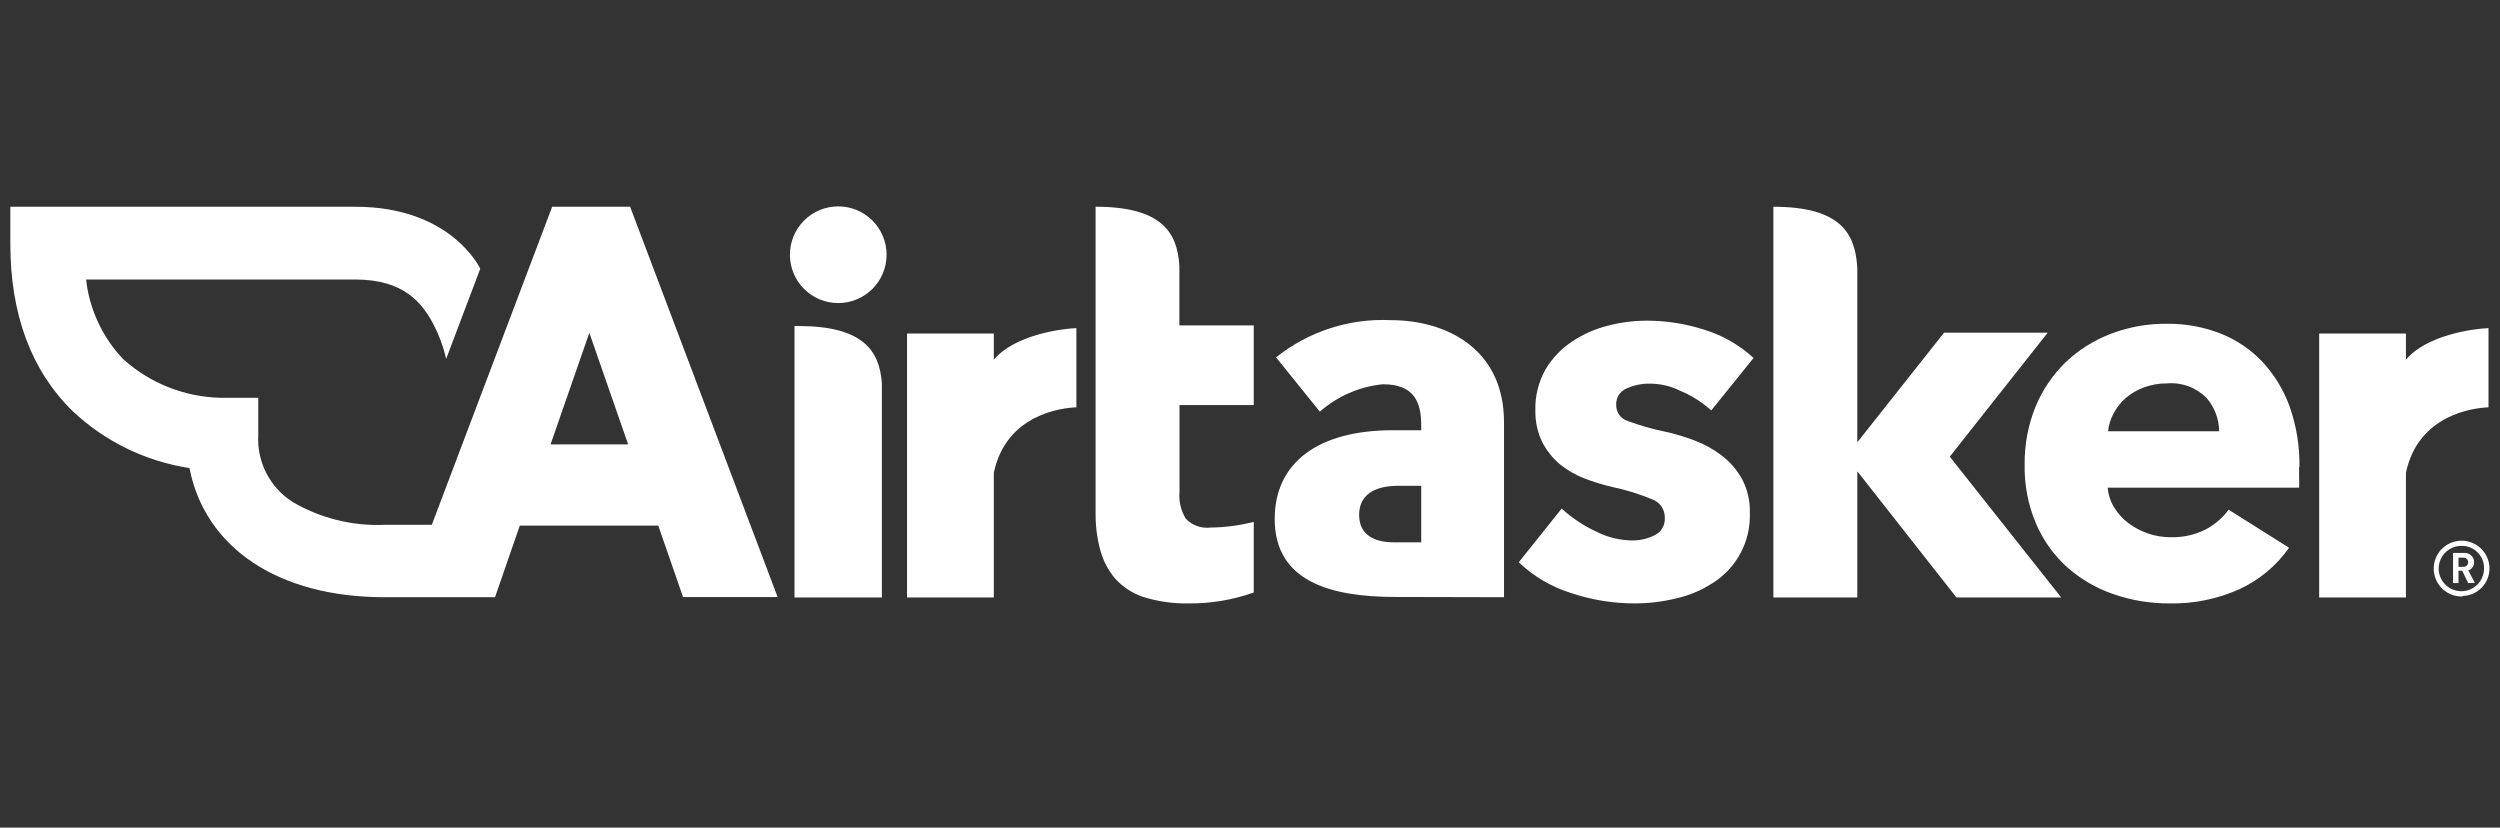 <svg width="145" height="48" viewBox="0 0 145 48" fill="none" xmlns="http://www.w3.org/2000/svg">
<rect x="0" y="0" width="145" height="48" fill="#333333" stroke="none"/>
<g clip-path="url(#clip0_667_34115)">
<path d="M144.333 23.624V19.03C143.434 19.066 140.738 19.433 139.544 20.863V19.346H134.512V34.653H139.544V27.42C140.263 24.012 143.52 23.653 144.347 23.624H144.333ZM99.254 23.804C98.714 23.321 98.097 22.932 97.428 22.654C96.877 22.385 96.272 22.247 95.659 22.251C95.206 22.246 94.756 22.342 94.344 22.531C94.156 22.608 93.996 22.741 93.888 22.912C93.78 23.084 93.728 23.285 93.74 23.488C93.735 23.693 93.797 23.894 93.916 24.061C94.035 24.229 94.206 24.353 94.401 24.415C95.104 24.675 95.825 24.882 96.558 25.033C97.156 25.163 97.742 25.338 98.312 25.558C98.886 25.777 99.424 26.08 99.909 26.457C100.381 26.829 100.773 27.294 101.059 27.823C101.36 28.414 101.508 29.072 101.49 29.735C101.522 30.545 101.339 31.35 100.96 32.067C100.581 32.784 100.02 33.388 99.333 33.819C98.674 34.246 97.944 34.55 97.176 34.718C96.404 34.903 95.613 34.997 94.818 34.998C93.559 34.998 92.309 34.794 91.116 34.394C89.983 34.041 88.947 33.431 88.089 32.611L90.576 29.498C91.183 30.052 91.872 30.508 92.618 30.849C93.272 31.178 93.993 31.348 94.725 31.346C95.152 31.341 95.572 31.241 95.954 31.051C96.148 30.96 96.311 30.813 96.418 30.628C96.526 30.443 96.575 30.229 96.558 30.016C96.561 29.788 96.493 29.565 96.365 29.377C96.236 29.189 96.052 29.046 95.839 28.966C95.089 28.654 94.312 28.413 93.517 28.247C92.967 28.118 92.427 27.952 91.899 27.751C91.38 27.549 90.895 27.268 90.461 26.917C90.048 26.564 89.706 26.134 89.455 25.651C89.174 25.074 89.036 24.438 89.052 23.797C89.029 22.967 89.233 22.146 89.642 21.424C90.027 20.774 90.556 20.221 91.188 19.806C91.815 19.386 92.511 19.077 93.244 18.893C93.981 18.7 94.739 18.601 95.501 18.599C96.654 18.597 97.799 18.779 98.895 19.138C99.941 19.465 100.901 20.02 101.706 20.763L99.254 23.804ZM128.71 25.012C128.704 24.307 128.449 23.627 127.991 23.092C127.695 22.79 127.336 22.556 126.94 22.408C126.543 22.26 126.119 22.202 125.697 22.236C125.239 22.233 124.784 22.311 124.353 22.467C123.961 22.61 123.599 22.822 123.282 23.092C122.986 23.356 122.742 23.673 122.563 24.027C122.403 24.333 122.303 24.668 122.268 25.012H128.71ZM133.347 27.089V27.701C133.358 27.895 133.358 28.089 133.347 28.283H122.246C122.279 28.694 122.409 29.091 122.627 29.44C122.844 29.791 123.124 30.099 123.454 30.346C123.799 30.604 124.182 30.805 124.59 30.943C125.009 31.087 125.449 31.16 125.891 31.159C126.594 31.179 127.29 31.026 127.919 30.713C128.448 30.436 128.908 30.043 129.263 29.563L132.765 31.77C132.035 32.81 131.043 33.639 129.889 34.171C128.615 34.744 127.23 35.027 125.834 34.998C124.726 35.004 123.624 34.822 122.577 34.459C121.588 34.122 120.677 33.592 119.895 32.899C119.119 32.197 118.503 31.337 118.091 30.375C117.631 29.294 117.406 28.128 117.429 26.953C117.414 25.793 117.632 24.641 118.069 23.567C118.472 22.602 119.066 21.729 119.816 21C120.57 20.288 121.457 19.731 122.426 19.361C123.47 18.963 124.58 18.766 125.697 18.778C126.757 18.768 127.809 18.961 128.796 19.346C129.714 19.708 130.541 20.268 131.219 20.985C131.915 21.735 132.453 22.618 132.801 23.581C133.194 24.703 133.386 25.886 133.369 27.075L133.347 27.089ZM72.718 23.495V18.872H68.404V15.442C68.296 13.465 67.362 11.991 63.544 11.991V29.8C63.54 30.514 63.632 31.224 63.817 31.914C63.98 32.519 64.275 33.081 64.68 33.56C65.114 34.037 65.66 34.398 66.269 34.61C67.119 34.88 68.008 35.011 68.9 34.998C70.2 35.014 71.492 34.8 72.718 34.365V30.267C71.9 30.477 71.06 30.588 70.216 30.598C69.953 30.63 69.686 30.601 69.436 30.513C69.187 30.424 68.961 30.278 68.778 30.087C68.49 29.621 68.362 29.073 68.411 28.527V23.495H72.718Z" fill="white"/>
<path d="M113.087 26.486L118.767 19.296H112.756L107.724 25.652V15.586C107.63 13.516 106.731 11.992 102.856 11.992V34.653H107.724V27.334L113.475 34.653H119.55L113.087 26.486ZM87.233 34.639V24.501C87.233 20.137 83.768 18.57 80.698 18.57C78.281 18.449 75.903 19.216 74.012 20.727L76.55 23.876C77.572 22.978 78.849 22.423 80.202 22.287C82.05 22.287 82.431 23.344 82.431 24.695V24.954H80.77C76.499 24.954 73.933 26.802 73.933 30.095C73.933 33.69 77.096 34.624 80.95 34.624L87.233 34.639ZM82.431 31.454H80.835C79.591 31.454 78.829 30.936 78.829 29.865C78.829 28.794 79.591 28.175 81.115 28.175H82.431V31.454ZM45.815 14.774C45.815 15.518 46.11 16.231 46.636 16.757C47.162 17.282 47.875 17.578 48.618 17.578C49.362 17.578 50.075 17.282 50.601 16.757C51.127 16.231 51.422 15.518 51.422 14.774C51.422 14.03 51.127 13.317 50.601 12.791C50.075 12.265 49.362 11.97 48.618 11.97C47.875 11.97 47.162 12.265 46.636 12.791C46.11 13.317 45.815 14.03 45.815 14.774ZM46.289 18.908H46.081V34.653H51.149V22.222C51.005 20.31 50.028 18.908 46.289 18.908ZM62.43 23.624V19.03C61.538 19.066 58.835 19.433 57.641 20.863V19.346H52.609V34.653H57.641V27.543C57.638 27.502 57.638 27.461 57.641 27.42C58.36 24.012 61.61 23.653 62.444 23.624H62.43ZM142.873 32.345H142.593V32.877H142.873C142.909 32.879 142.945 32.874 142.979 32.861C143.013 32.849 143.044 32.829 143.071 32.804C143.097 32.78 143.118 32.75 143.132 32.716C143.146 32.683 143.154 32.647 143.154 32.611C143.154 32.575 143.146 32.539 143.132 32.506C143.118 32.473 143.097 32.443 143.071 32.418C143.044 32.393 143.013 32.374 142.979 32.361C142.945 32.349 142.909 32.343 142.873 32.345ZM143.154 33.819L142.809 33.1H142.593V33.819H142.276V32.072H142.952C143.024 32.07 143.095 32.083 143.162 32.109C143.229 32.135 143.289 32.175 143.34 32.225C143.391 32.275 143.432 32.336 143.459 32.402C143.486 32.468 143.5 32.539 143.499 32.611C143.5 32.716 143.467 32.818 143.407 32.903C143.346 32.988 143.26 33.052 143.161 33.086L143.542 33.805L143.154 33.819ZM142.823 31.662C142.56 31.649 142.3 31.715 142.075 31.852C141.85 31.988 141.672 32.189 141.562 32.428C141.453 32.667 141.417 32.933 141.46 33.193C141.504 33.452 141.624 33.692 141.805 33.883C141.986 34.073 142.22 34.205 142.477 34.261C142.734 34.318 143.001 34.296 143.246 34.198C143.49 34.101 143.699 33.933 143.847 33.715C143.994 33.498 144.074 33.241 144.074 32.978C144.079 32.809 144.05 32.641 143.99 32.484C143.929 32.326 143.838 32.182 143.722 32.06C143.606 31.937 143.467 31.839 143.312 31.771C143.158 31.703 142.992 31.666 142.823 31.662ZM142.823 34.595C142.502 34.605 142.186 34.52 141.914 34.349C141.642 34.179 141.427 33.932 141.296 33.639C141.165 33.346 141.124 33.021 141.179 32.705C141.233 32.388 141.38 32.096 141.601 31.863C141.822 31.631 142.108 31.47 142.421 31.4C142.734 31.33 143.061 31.355 143.36 31.471C143.659 31.587 143.916 31.79 144.1 32.053C144.283 32.316 144.384 32.628 144.39 32.949C144.396 33.371 144.234 33.778 143.941 34.081C143.647 34.385 143.245 34.559 142.823 34.567V34.595ZM31.932 25.774L34.182 19.303L36.432 25.774H31.932ZM36.547 11.992H32.025L25.044 30.44H22.298C20.425 30.519 18.57 30.055 16.956 29.103C16.312 28.69 15.79 28.113 15.443 27.433C15.096 26.752 14.935 25.991 14.979 25.227V23.071H12.75C10.677 23.014 8.692 22.221 7.149 20.835C5.944 19.571 5.187 17.947 4.992 16.212H20.615C23.455 16.212 24.505 17.599 25.159 18.843C25.48 19.467 25.722 20.129 25.878 20.813L27.855 15.586C27.855 15.586 26.201 11.992 20.615 11.992H0.6V14.148C0.6 18.218 1.807 21.482 4.194 23.826C6.068 25.599 8.438 26.758 10.989 27.147C11.887 31.763 16.129 34.639 22.298 34.639H28.711L30.149 30.483H38.179L39.617 34.631H45.103L36.547 11.992Z" fill="white"/>
</g>
<defs>
<clipPath id="clip0_667_34115">
<rect width="144" height="48" fill="white" transform="translate(0.6)"/>
</clipPath>
</defs>
</svg>

